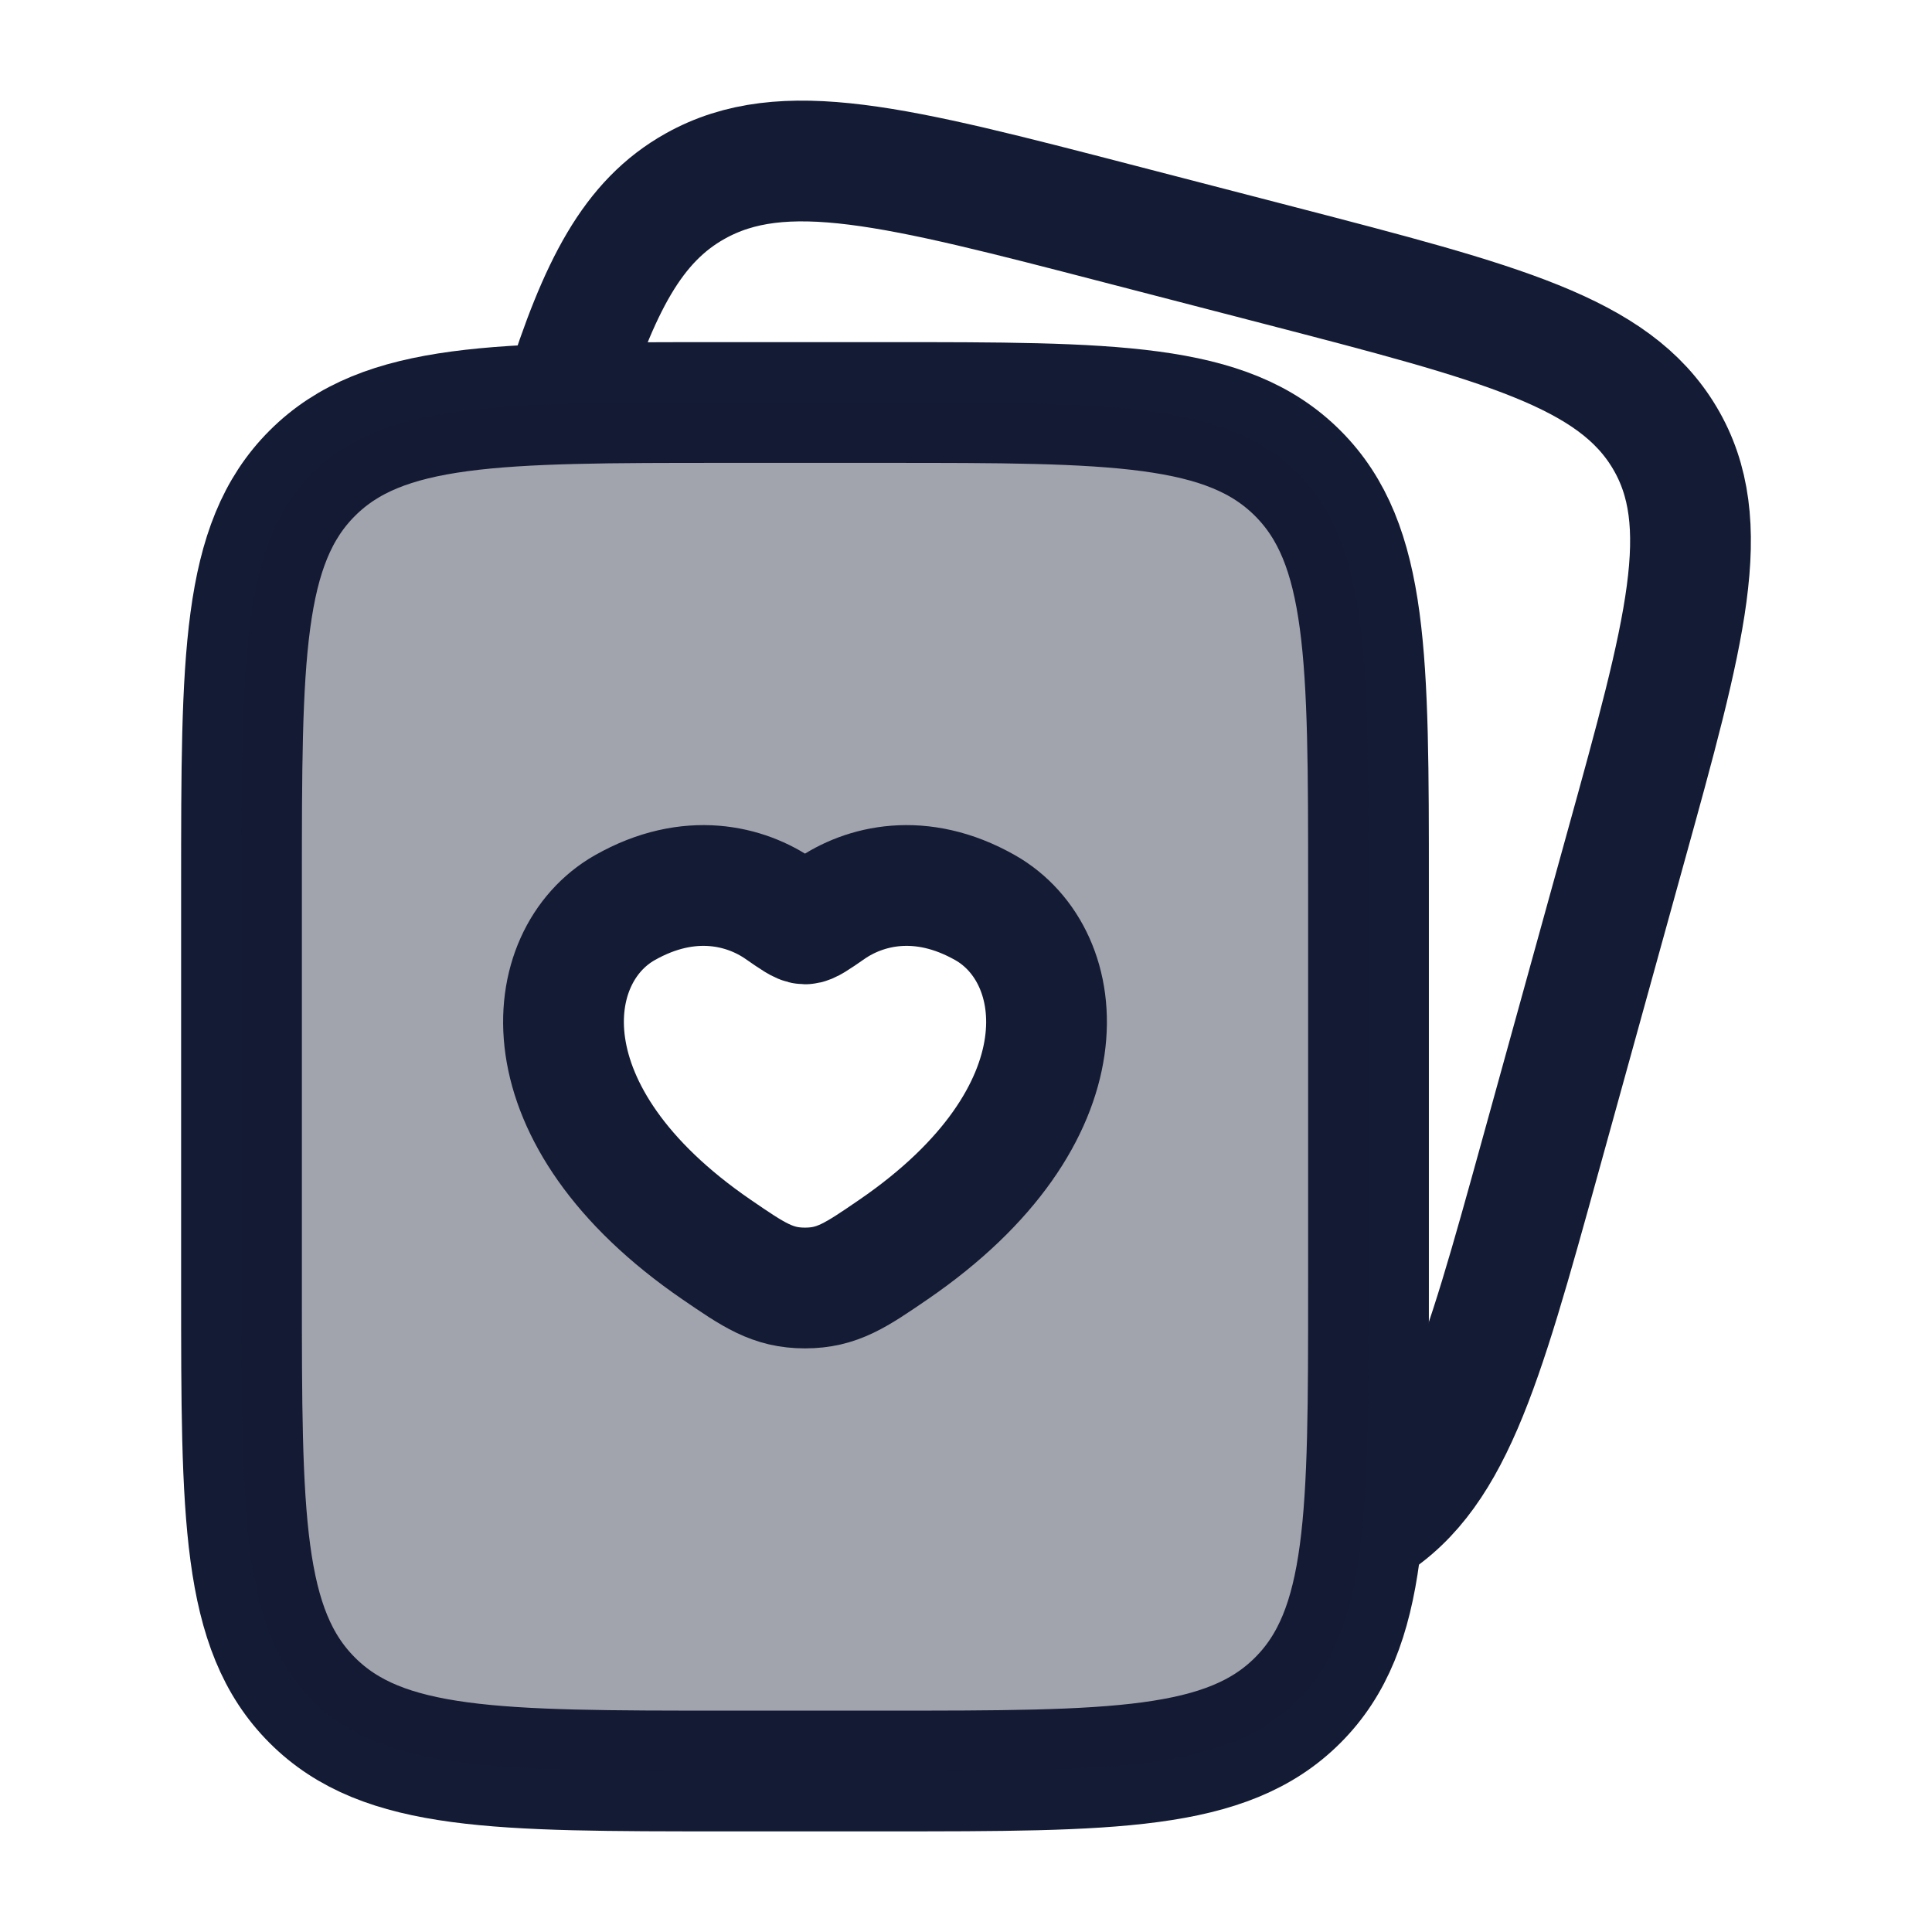 <svg width="24" height="24" viewBox="0 0 24 24" fill="none" xmlns="http://www.w3.org/2000/svg">
<path d="M16.924 19C18.02 18.387 18.393 17.041 19.138 14.347L20.192 10.537C20.938 7.844 21.311 6.497 20.678 5.436C20.045 4.375 18.654 4.014 15.872 3.292L13.905 2.782C11.123 2.06 9.732 1.699 8.636 2.312C7.856 2.748 7.443 3.556 7 4.958" stroke="#141B34" stroke-width="1.5"/>
<path d="M3 11C3 8.172 3 6.757 3.879 5.879C4.757 5 6.172 5 9 5H11C13.828 5 15.243 5 16.121 5.879C17 6.757 17 8.172 17 11V16C17 18.828 17 20.243 16.121 21.121C15.243 22 13.828 22 11 22H9C6.172 22 4.757 22 3.879 21.121C3 20.243 3 18.828 3 16V11Z" stroke="#141B34" stroke-width="1.5"/>
<path opacity="0.4" fill-rule="evenodd" clip-rule="evenodd" d="M3.879 5.879C3 6.757 3 8.172 3 11V16C3 18.828 3 20.243 3.879 21.121C4.757 22 6.172 22 9 22H11C13.828 22 15.243 22 16.121 21.121C17 20.243 17 18.828 17 16V11C17 8.172 17 6.757 16.121 5.879C15.243 5 13.828 5 11 5H9C6.172 5 4.757 5 3.879 5.879ZM9.69 11.297C9.268 11.003 8.566 10.819 7.761 11.276C6.705 11.876 6.467 13.854 8.902 15.523C9.366 15.841 9.598 16 10 16C10.402 16 10.634 15.841 11.098 15.523C13.534 13.854 13.295 11.876 12.239 11.276C11.434 10.819 10.732 11.003 10.31 11.297C10.137 11.417 10.051 11.477 10 11.477C9.949 11.477 9.863 11.417 9.69 11.297Z" fill="#141B34"/>
<path d="M7.761 11.276C8.566 10.819 9.268 11.003 9.69 11.297C9.863 11.417 9.949 11.477 10 11.477C10.051 11.477 10.137 11.417 10.31 11.297C10.732 11.003 11.434 10.819 12.239 11.276C13.295 11.876 13.534 13.854 11.098 15.523C10.634 15.841 10.402 16 10 16C9.598 16 9.366 15.841 8.902 15.523C6.467 13.854 6.705 11.876 7.761 11.276Z" stroke="#141B34" stroke-width="1.5" stroke-linecap="round"/>
</svg>
